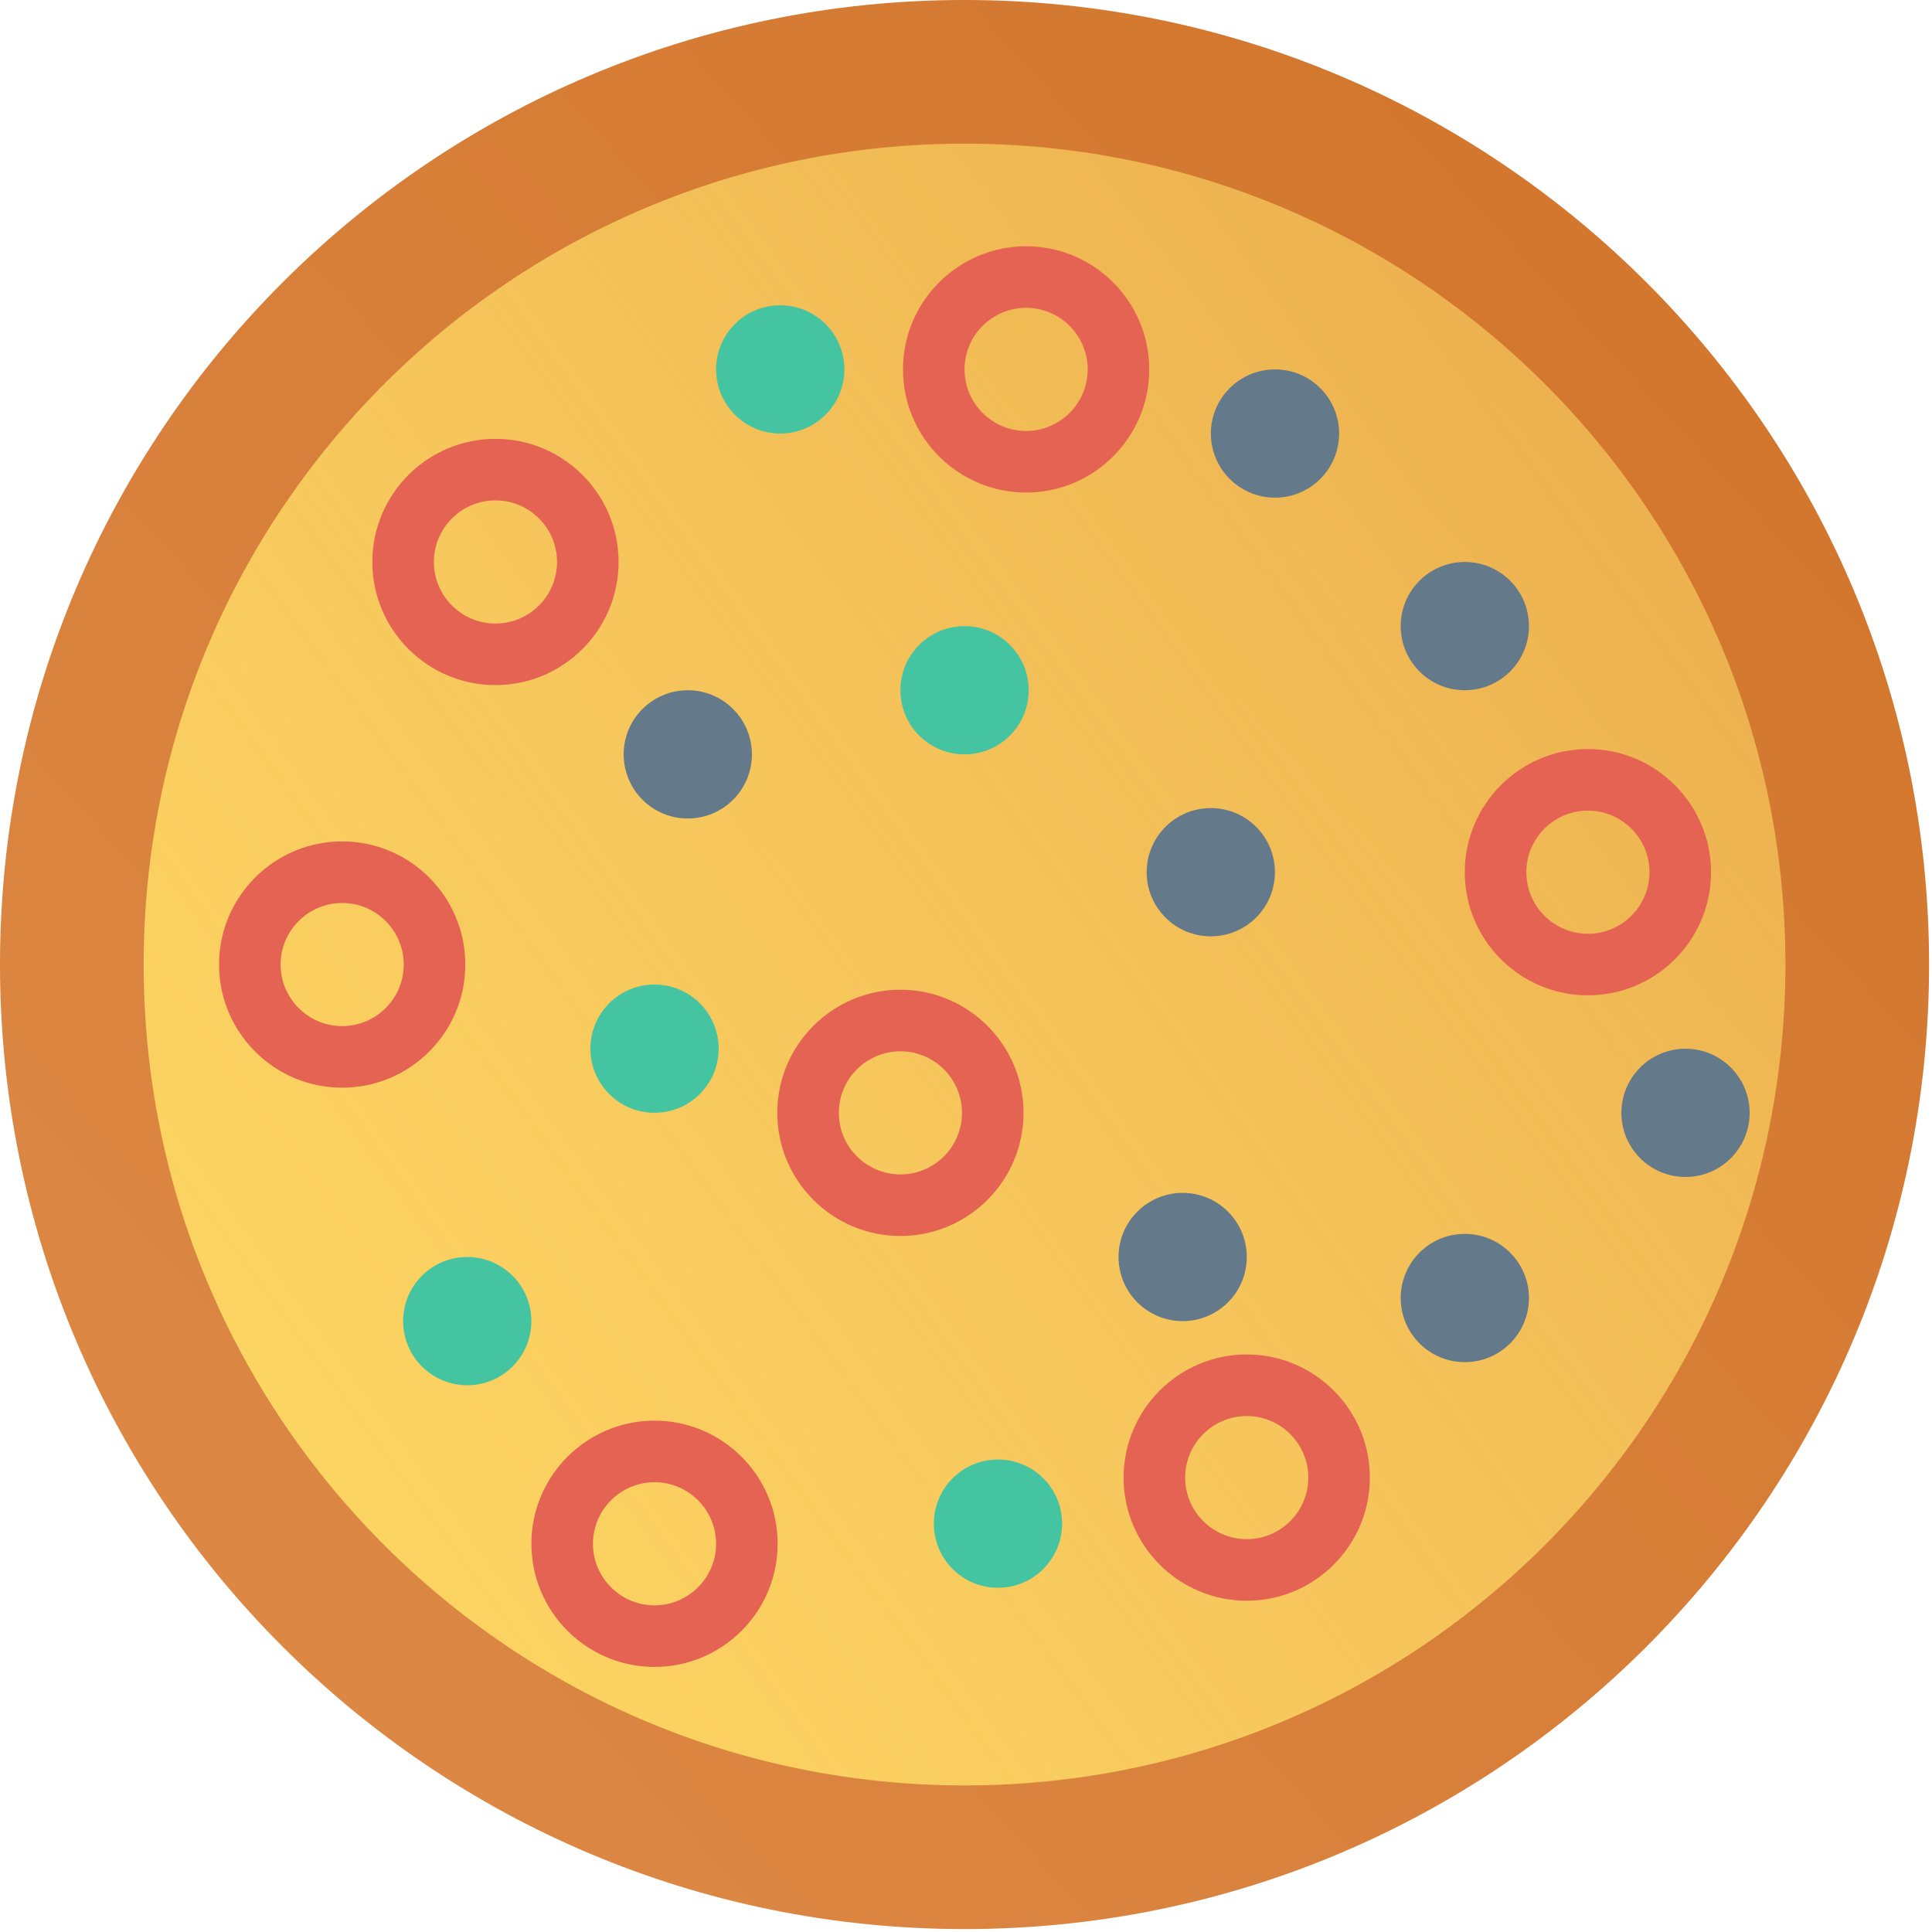 <svg width="469" height="469" viewBox="0 0 469 469" fill="none" xmlns="http://www.w3.org/2000/svg">
<path d="M234.146 468.292C363.461 468.292 468.292 363.461 468.292 234.146C468.292 104.831 363.461 0 234.146 0C104.831 0 0 104.831 0 234.146C0 363.461 104.831 468.292 234.146 468.292Z" fill="url(#paint0_linear)"/>
<path d="M234.146 433.42C344.202 433.42 433.42 344.202 433.42 234.146C433.42 124.09 344.202 34.872 234.146 34.872C124.09 34.872 34.872 124.09 34.872 234.146C34.872 344.202 124.09 433.42 234.146 433.42Z" fill="url(#paint1_linear)"/>
<path d="M249.092 119.564C232.607 119.564 219.201 106.155 219.201 89.673C219.201 73.191 232.607 59.782 249.092 59.782C265.577 59.782 278.983 73.191 278.983 89.673C278.983 106.155 265.577 119.564 249.092 119.564ZM249.092 74.728C240.853 74.728 234.146 81.431 234.146 89.674C234.146 97.917 240.853 104.62 249.092 104.62C257.331 104.62 264.038 97.917 264.038 89.674C264.038 81.431 257.331 74.728 249.092 74.728Z" fill="#E56353"/>
<path d="M302.649 388.583C286.164 388.583 272.758 375.174 272.758 358.692C272.758 342.21 286.164 328.801 302.649 328.801C319.134 328.801 332.54 342.21 332.54 358.692C332.54 375.174 319.134 388.583 302.649 388.583ZM302.649 343.747C294.41 343.747 287.704 350.45 287.704 358.693C287.704 366.936 294.411 373.639 302.649 373.639C310.888 373.639 317.594 366.936 317.594 358.693C317.594 350.45 310.888 343.747 302.649 343.747Z" fill="#E56353"/>
<path d="M120.274 166.313C103.789 166.313 90.383 152.904 90.383 136.422C90.383 119.94 103.789 106.531 120.274 106.531C136.759 106.531 150.165 119.94 150.165 136.422C150.165 152.904 136.76 166.313 120.274 166.313ZM120.274 121.476C112.035 121.476 105.328 128.179 105.328 136.422C105.328 144.665 112.035 151.368 120.274 151.368C128.513 151.368 135.22 144.665 135.22 136.422C135.22 128.179 128.513 121.476 120.274 121.476Z" fill="#E56353"/>
<path d="M385.47 241.619C368.985 241.619 355.579 228.21 355.579 211.728C355.579 195.246 368.985 181.837 385.47 181.837C401.955 181.837 415.361 195.246 415.361 211.728C415.361 228.21 401.955 241.619 385.47 241.619ZM385.47 196.783C377.231 196.783 370.524 203.486 370.524 211.729C370.524 219.972 377.231 226.675 385.47 226.675C393.709 226.675 400.415 219.972 400.415 211.729C400.415 203.485 393.709 196.783 385.47 196.783Z" fill="#E56353"/>
<path d="M218.578 300.041C202.093 300.041 188.687 286.632 188.687 270.15C188.687 253.668 202.093 240.259 218.578 240.259C235.063 240.259 248.469 253.668 248.469 270.15C248.469 286.632 235.063 300.041 218.578 300.041ZM218.578 255.205C210.339 255.205 203.632 261.908 203.632 270.15C203.632 278.393 210.339 285.095 218.578 285.095C226.817 285.095 233.523 278.392 233.523 270.15C233.524 261.908 226.817 255.205 218.578 255.205Z" fill="#E56353"/>
<path d="M158.887 404.649C142.402 404.649 128.996 391.24 128.996 374.758C128.996 358.276 142.402 344.867 158.887 344.867C175.372 344.867 188.778 358.276 188.778 374.758C188.778 391.24 175.372 404.649 158.887 404.649ZM158.887 359.813C150.648 359.813 143.941 366.516 143.941 374.759C143.941 383.002 150.648 389.705 158.887 389.705C167.126 389.705 173.833 383.002 173.833 374.759C173.833 366.515 167.126 359.813 158.887 359.813Z" fill="#E56353"/>
<path d="M83.064 264.039C66.579 264.039 53.173 250.63 53.173 234.148C53.173 217.666 66.579 204.257 83.064 204.257C99.549 204.257 112.955 217.666 112.955 234.148C112.955 250.63 99.549 264.039 83.064 264.039ZM83.064 219.202C74.825 219.202 68.118 225.905 68.118 234.148C68.118 242.391 74.825 249.093 83.064 249.093C91.303 249.093 98.01 242.39 98.01 234.148C98.009 225.905 91.303 219.202 83.064 219.202Z" fill="#E56353"/>
<path d="M189.403 105.241C198 105.241 204.969 98.272 204.969 89.675C204.969 81.078 198 74.109 189.403 74.109C180.806 74.109 173.837 81.078 173.837 89.675C173.837 98.272 180.806 105.241 189.403 105.241Z" fill="#44C4A1"/>
<path d="M234.146 183.127C242.743 183.127 249.712 176.158 249.712 167.561C249.712 158.964 242.743 151.995 234.146 151.995C225.549 151.995 218.58 158.964 218.58 167.561C218.58 176.158 225.549 183.127 234.146 183.127Z" fill="#44C4A1"/>
<path d="M158.889 270.13C167.486 270.13 174.455 263.161 174.455 254.564C174.455 245.967 167.486 238.998 158.889 238.998C150.292 238.998 143.323 245.967 143.323 254.564C143.323 263.161 150.292 270.13 158.889 270.13Z" fill="#44C4A1"/>
<path d="M242.263 385.436C250.86 385.436 257.829 378.467 257.829 369.87C257.829 361.273 250.86 354.304 242.263 354.304C233.666 354.304 226.697 361.273 226.697 369.87C226.697 378.467 233.666 385.436 242.263 385.436Z" fill="#44C4A1"/>
<path d="M113.427 336.272C122.024 336.272 128.993 329.303 128.993 320.706C128.993 312.109 122.024 305.14 113.427 305.14C104.83 305.14 97.861 312.109 97.861 320.706C97.861 329.303 104.83 336.272 113.427 336.272Z" fill="#44C4A1"/>
<path d="M309.51 120.807C318.107 120.807 325.076 113.838 325.076 105.241C325.076 96.644 318.107 89.675 309.51 89.675C300.913 89.675 293.944 96.644 293.944 105.241C293.944 113.838 300.913 120.807 309.51 120.807Z" fill="#64798A"/>
<path d="M355.59 167.555C364.187 167.555 371.156 160.586 371.156 151.989C371.156 143.392 364.187 136.423 355.59 136.423C346.993 136.423 340.024 143.392 340.024 151.989C340.024 160.586 346.993 167.555 355.59 167.555Z" fill="#64798A"/>
<path d="M409.163 285.715C417.76 285.715 424.729 278.746 424.729 270.149C424.729 261.552 417.76 254.583 409.163 254.583C400.566 254.583 393.597 261.552 393.597 270.149C393.597 278.746 400.566 285.715 409.163 285.715Z" fill="#64798A"/>
<path d="M293.925 227.297C302.522 227.297 309.491 220.328 309.491 211.731C309.491 203.134 302.522 196.165 293.925 196.165C285.328 196.165 278.359 203.134 278.359 211.731C278.359 220.328 285.328 227.297 293.925 227.297Z" fill="#64798A"/>
<path d="M166.962 198.693C175.559 198.693 182.528 191.724 182.528 183.127C182.528 174.53 175.559 167.561 166.962 167.561C158.365 167.561 151.396 174.53 151.396 183.127C151.396 191.724 158.365 198.693 166.962 198.693Z" fill="#64798A"/>
<path d="M355.59 330.665C364.187 330.665 371.156 323.696 371.156 315.099C371.156 306.502 364.187 299.533 355.59 299.533C346.993 299.533 340.024 306.502 340.024 315.099C340.024 323.696 346.993 330.665 355.59 330.665Z" fill="#64798A"/>
<path d="M287.095 320.705C295.692 320.705 302.661 313.736 302.661 305.139C302.661 296.542 295.692 289.573 287.095 289.573C278.498 289.573 271.529 296.542 271.529 305.139C271.529 313.736 278.498 320.705 287.095 320.705Z" fill="#64798A"/>
<defs>
<linearGradient id="paint0_linear" x1="73" y1="406" x2="417" y2="93" gradientUnits="userSpaceOnUse">
<stop stop-color="#DC8744"/>
<stop offset="1" stop-color="#D3772E"/>
</linearGradient>
<linearGradient id="paint1_linear" x1="67" y1="348" x2="397" y2="107" gradientUnits="userSpaceOnUse">
<stop stop-color="#FCD462"/>
<stop offset="1" stop-color="#FCD462" stop-opacity="0.62"/>
</linearGradient>
</defs>
</svg>

